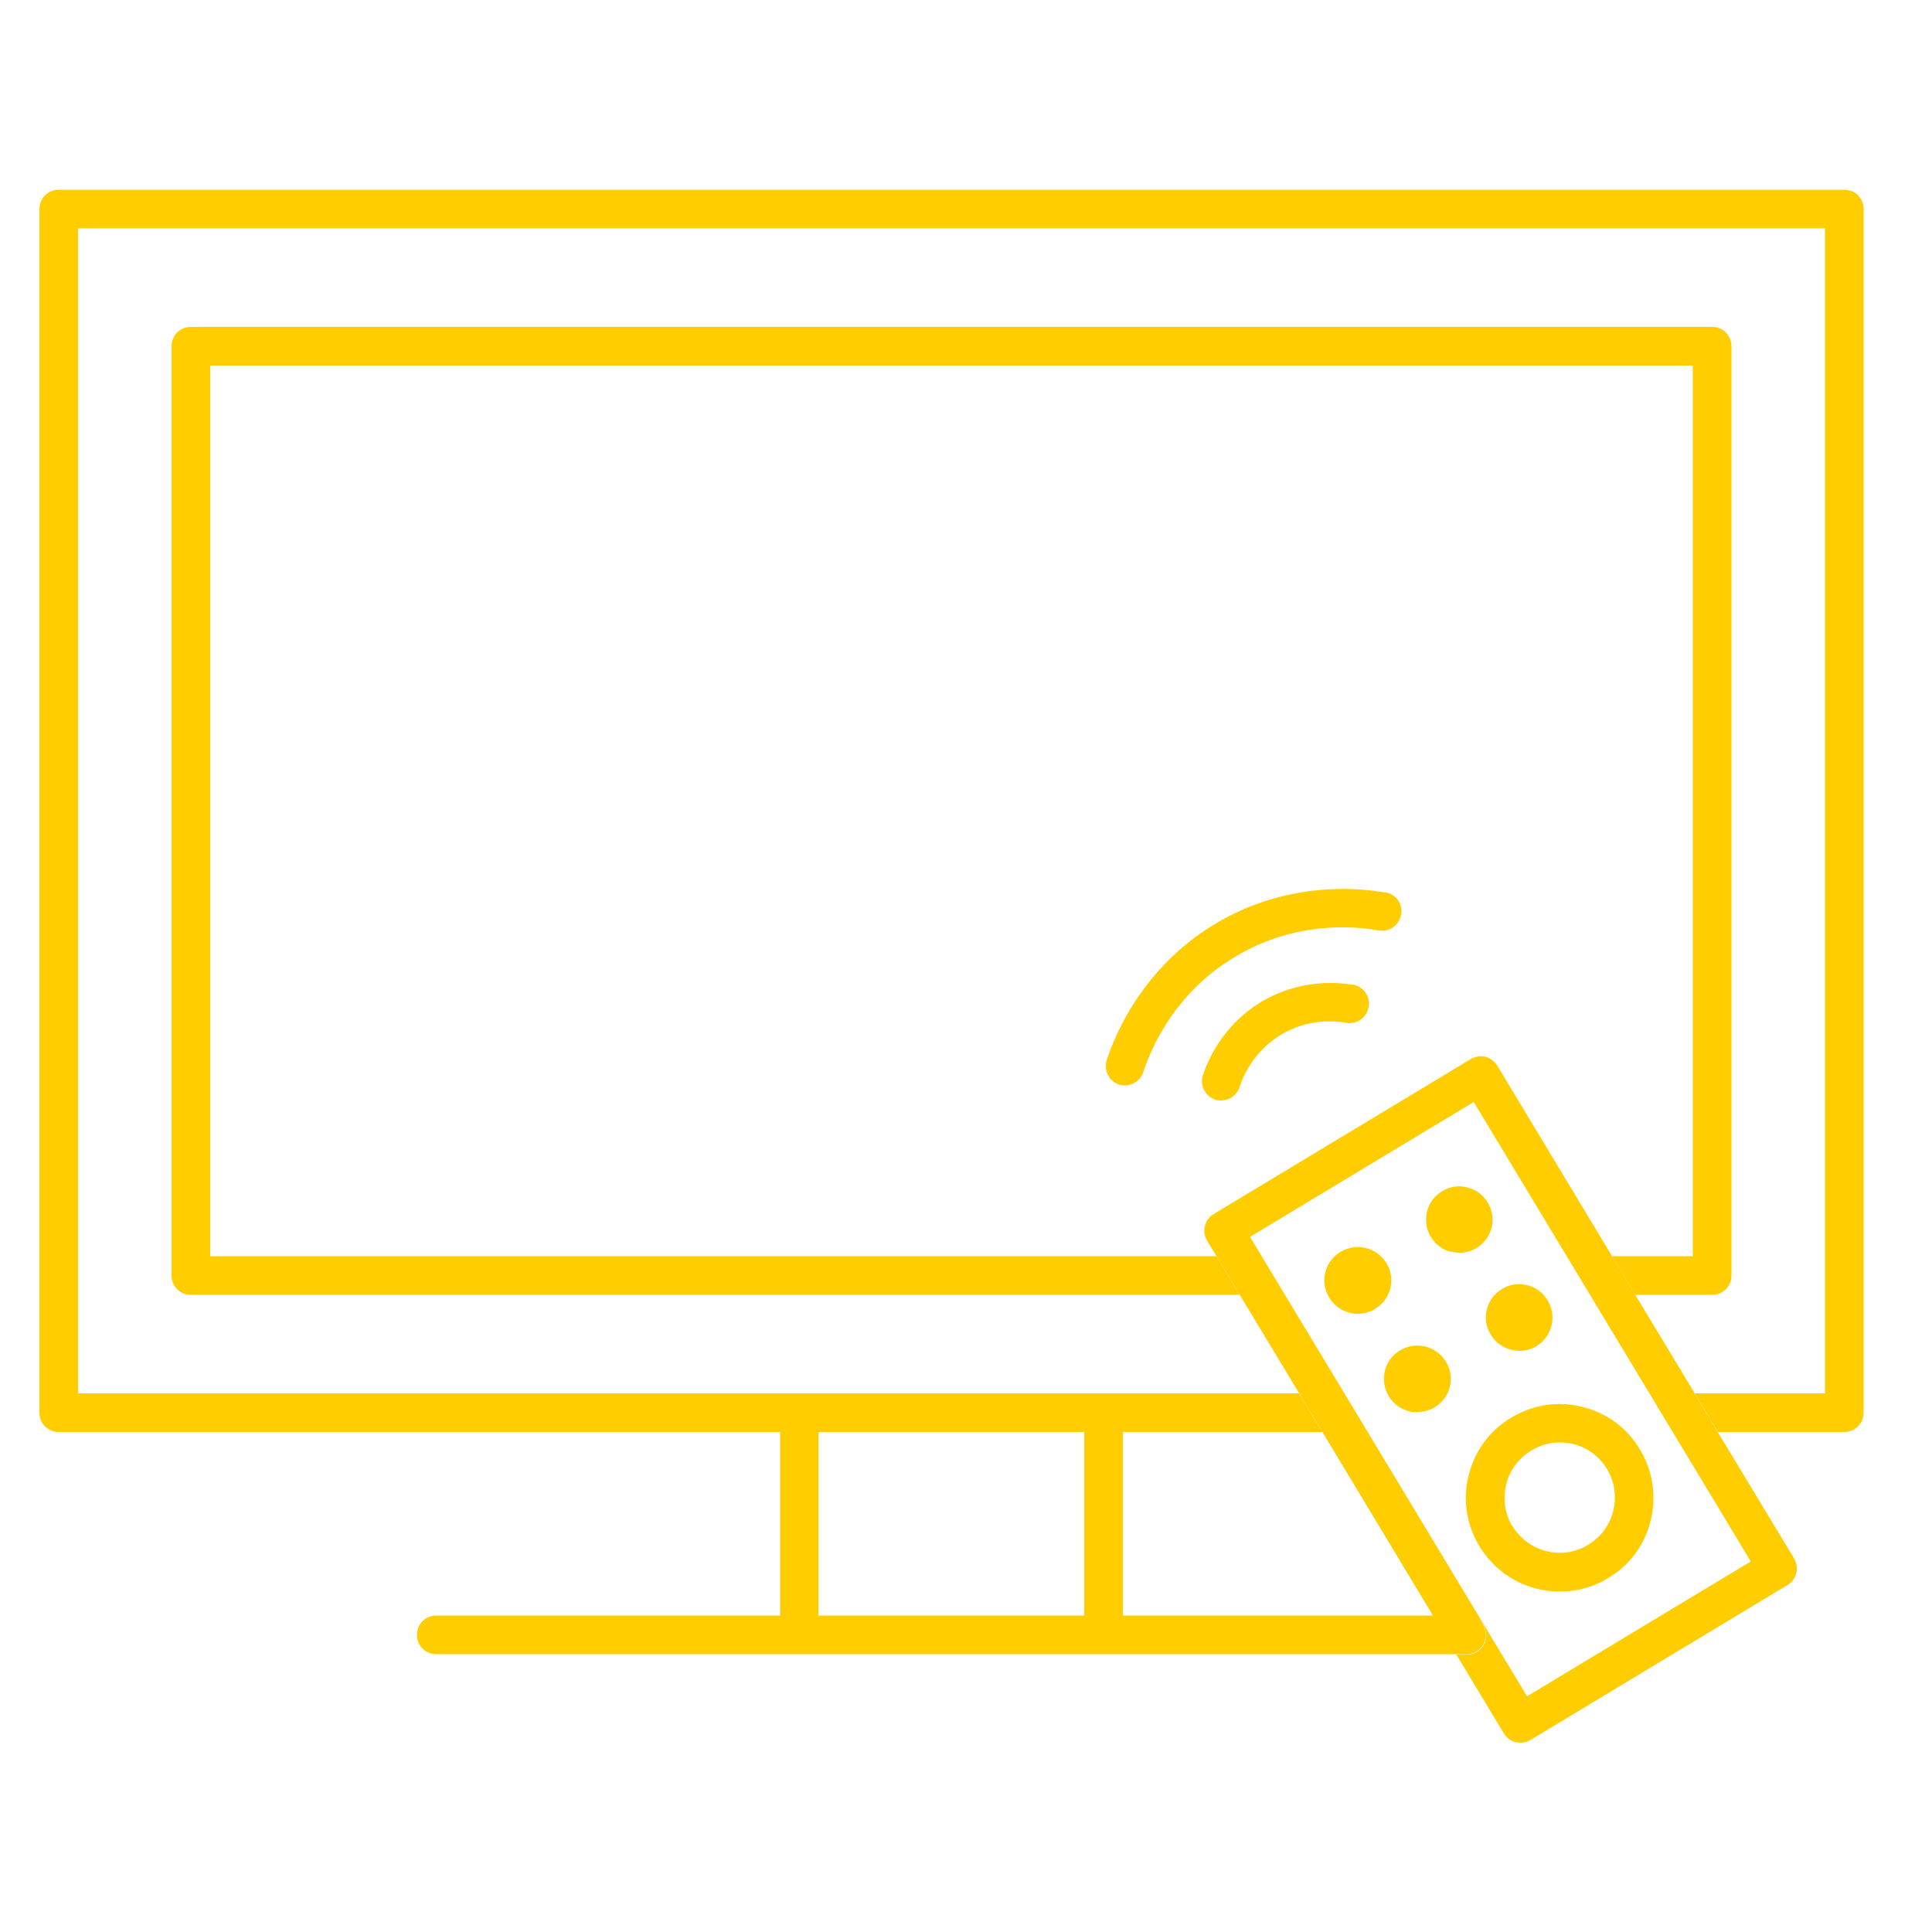 <?xml version="1.0" encoding="UTF-8"?><svg id="uuid-3d5611e7-0249-4366-b6ab-163818d7f124" xmlns="http://www.w3.org/2000/svg" viewBox="0 0 50 50"><path d="M5.44,32.51H31.48l-.25-.41c-.14-.24-.07-.54,.17-.69l6.65-4.01c.11-.07,.25-.09,.38-.06,.13,.03,.24,.11,.31,.23l2.97,4.93h2.09V9.46H5.44v23.05Z" fill="none"/><path d="M38.29,40.01c.46,.76,1.26,1.17,2.08,1.17,.43,0,.86-.11,1.25-.35,.56-.33,.95-.87,1.1-1.49,.13-.52,.07-1.05-.13-1.54h-1.19c.07,.07,.14,.13,.19,.21,.2,.33,.25,.71,.16,1.08s-.32,.68-.65,.88c-.67,.41-1.55,.19-1.96-.49-.2-.33-.25-.71-.16-1.08,.06-.24,.19-.43,.35-.61h-1.19c-.05,.12-.1,.24-.13,.37-.16,.63-.06,1.28,.28,1.84Z" fill="none"/><path d="M47.73,4.91H1.52c-.28,0-.5,.22-.5,.5v31.15c0,.28,.22,.5,.5,.5H20.19v4.75H11.29c-.28,0-.5,.22-.5,.5s.22,.5,.5,.5h26.66c.28,0,.5-.22,.5-.5s-.22-.5-.5-.5h-8.89v-4.75h5.16l-.6-1H2.02V5.91H47.23v30.15h-3.37l.6,1h3.27c.28,0,.5-.22,.5-.5V5.41c0-.28-.22-.5-.5-.5ZM28.06,41.81h-6.88v-4.75h6.88v4.75Z" fill="#FFCD00"/><path d="M44.81,33.01V8.96c0-.28-.22-.5-.5-.5H4.94c-.28,0-.5,.22-.5,.5v24.05c0,.28,.22,.5,.5,.5h27.14l-.6-1H5.44V9.46H43.81v23.05h-2.09l.6,1h1.99c.28,0,.5-.22,.5-.5Z" fill="#FFCD00"/><path d="M43.86,36.06l-1.54-2.55-.6-1-2.97-4.93c-.07-.11-.18-.2-.31-.23-.13-.03-.26-.01-.38,.06l-6.65,4.01c-.24,.14-.31,.45-.17,.69l.25,.41,.6,1,1.54,2.55,.6,1,2.86,4.75h.87c.28,0,.5,.22,.5,.5s-.22,.5-.5,.5h-.27l1.23,2.04c.07,.11,.18,.2,.31,.23,.04,0,.08,.01,.12,.01,.09,0,.18-.02,.26-.07l6.65-4.01c.24-.14,.31-.45,.17-.69l-1.97-3.26-.6-1Zm-11.51-4.05l5.79-3.49,7.17,11.89-5.79,3.49-7.17-11.89Z" fill="#FFCD00"/><path d="M37.56,32.39c.07,.02,.14,.03,.21,.03,.16,0,.31-.04,.44-.12,.41-.25,.54-.78,.29-1.18h0c-.12-.2-.31-.34-.53-.39-.22-.06-.46-.02-.65,.1-.2,.12-.34,.31-.39,.53s-.02,.46,.1,.65c.12,.2,.31,.34,.53,.39Z" fill="#FFCD00"/><path d="M35.59,33.87c.41-.25,.54-.78,.29-1.18-.25-.41-.78-.54-1.19-.29-.2,.12-.34,.31-.39,.53-.06,.22-.02,.46,.1,.65,.16,.27,.45,.42,.74,.42,.15,0,.31-.04,.44-.12Z" fill="#FFCD00"/><path d="M39.52,33.26c-.22-.06-.46-.02-.65,.1-.2,.12-.34,.31-.39,.53-.06,.22-.02,.46,.1,.65,.12,.2,.31,.34,.53,.39,.07,.02,.14,.03,.21,.03,.16,0,.31-.04,.44-.12,.41-.25,.54-.78,.29-1.19h0c-.12-.2-.31-.34-.53-.39Z" fill="#FFCD00"/><path d="M36.69,36.54c.15,0,.31-.04,.44-.12,.41-.25,.54-.78,.29-1.18h0c-.25-.41-.78-.54-1.19-.29-.2,.12-.34,.31-.39,.53s-.02,.46,.1,.65c.16,.27,.45,.42,.74,.42Z" fill="#FFCD00"/><path d="M41.62,40.84c.56-.33,.95-.87,1.1-1.49s.06-1.28-.28-1.84c-.33-.56-.87-.95-1.49-1.1-.63-.16-1.28-.06-1.84,.28-.56,.33-.95,.87-1.1,1.49-.16,.63-.06,1.28,.28,1.84,.46,.76,1.26,1.17,2.08,1.17,.43,0,.86-.11,1.25-.35Zm-2.48-1.34c-.2-.33-.25-.71-.16-1.08s.32-.68,.65-.88c.23-.14,.48-.21,.73-.21,.12,0,.23,.01,.35,.04,.37,.09,.68,.32,.88,.65,.2,.33,.25,.71,.16,1.08s-.32,.68-.65,.88c-.67,.41-1.55,.19-1.96-.49Z" fill="#FFCD00"/><path d="M35.85,23.1c-.71-.13-2.56-.3-4.42,.82-1.85,1.12-2.57,2.84-2.79,3.52-.08,.26,.06,.54,.32,.63,.05,.02,.1,.02,.15,.02,.21,0,.41-.13,.48-.35,.19-.58,.79-2.03,2.36-2.97,1.57-.95,3.13-.8,3.73-.69,.27,.05,.53-.13,.58-.41,.05-.27-.13-.53-.41-.58Z" fill="#FFCD00"/><path d="M35.02,25.49c-.38-.07-1.38-.16-2.38,.44s-1.39,1.53-1.51,1.9c-.08,.26,.06,.54,.32,.63,.05,.02,.1,.02,.15,.02,.21,0,.41-.13,.48-.35,.08-.26,.36-.92,1.07-1.35,.71-.43,1.42-.36,1.69-.31,.27,.05,.53-.13,.58-.41,.05-.27-.13-.53-.41-.58Z" fill="#FFCD00"/></svg>